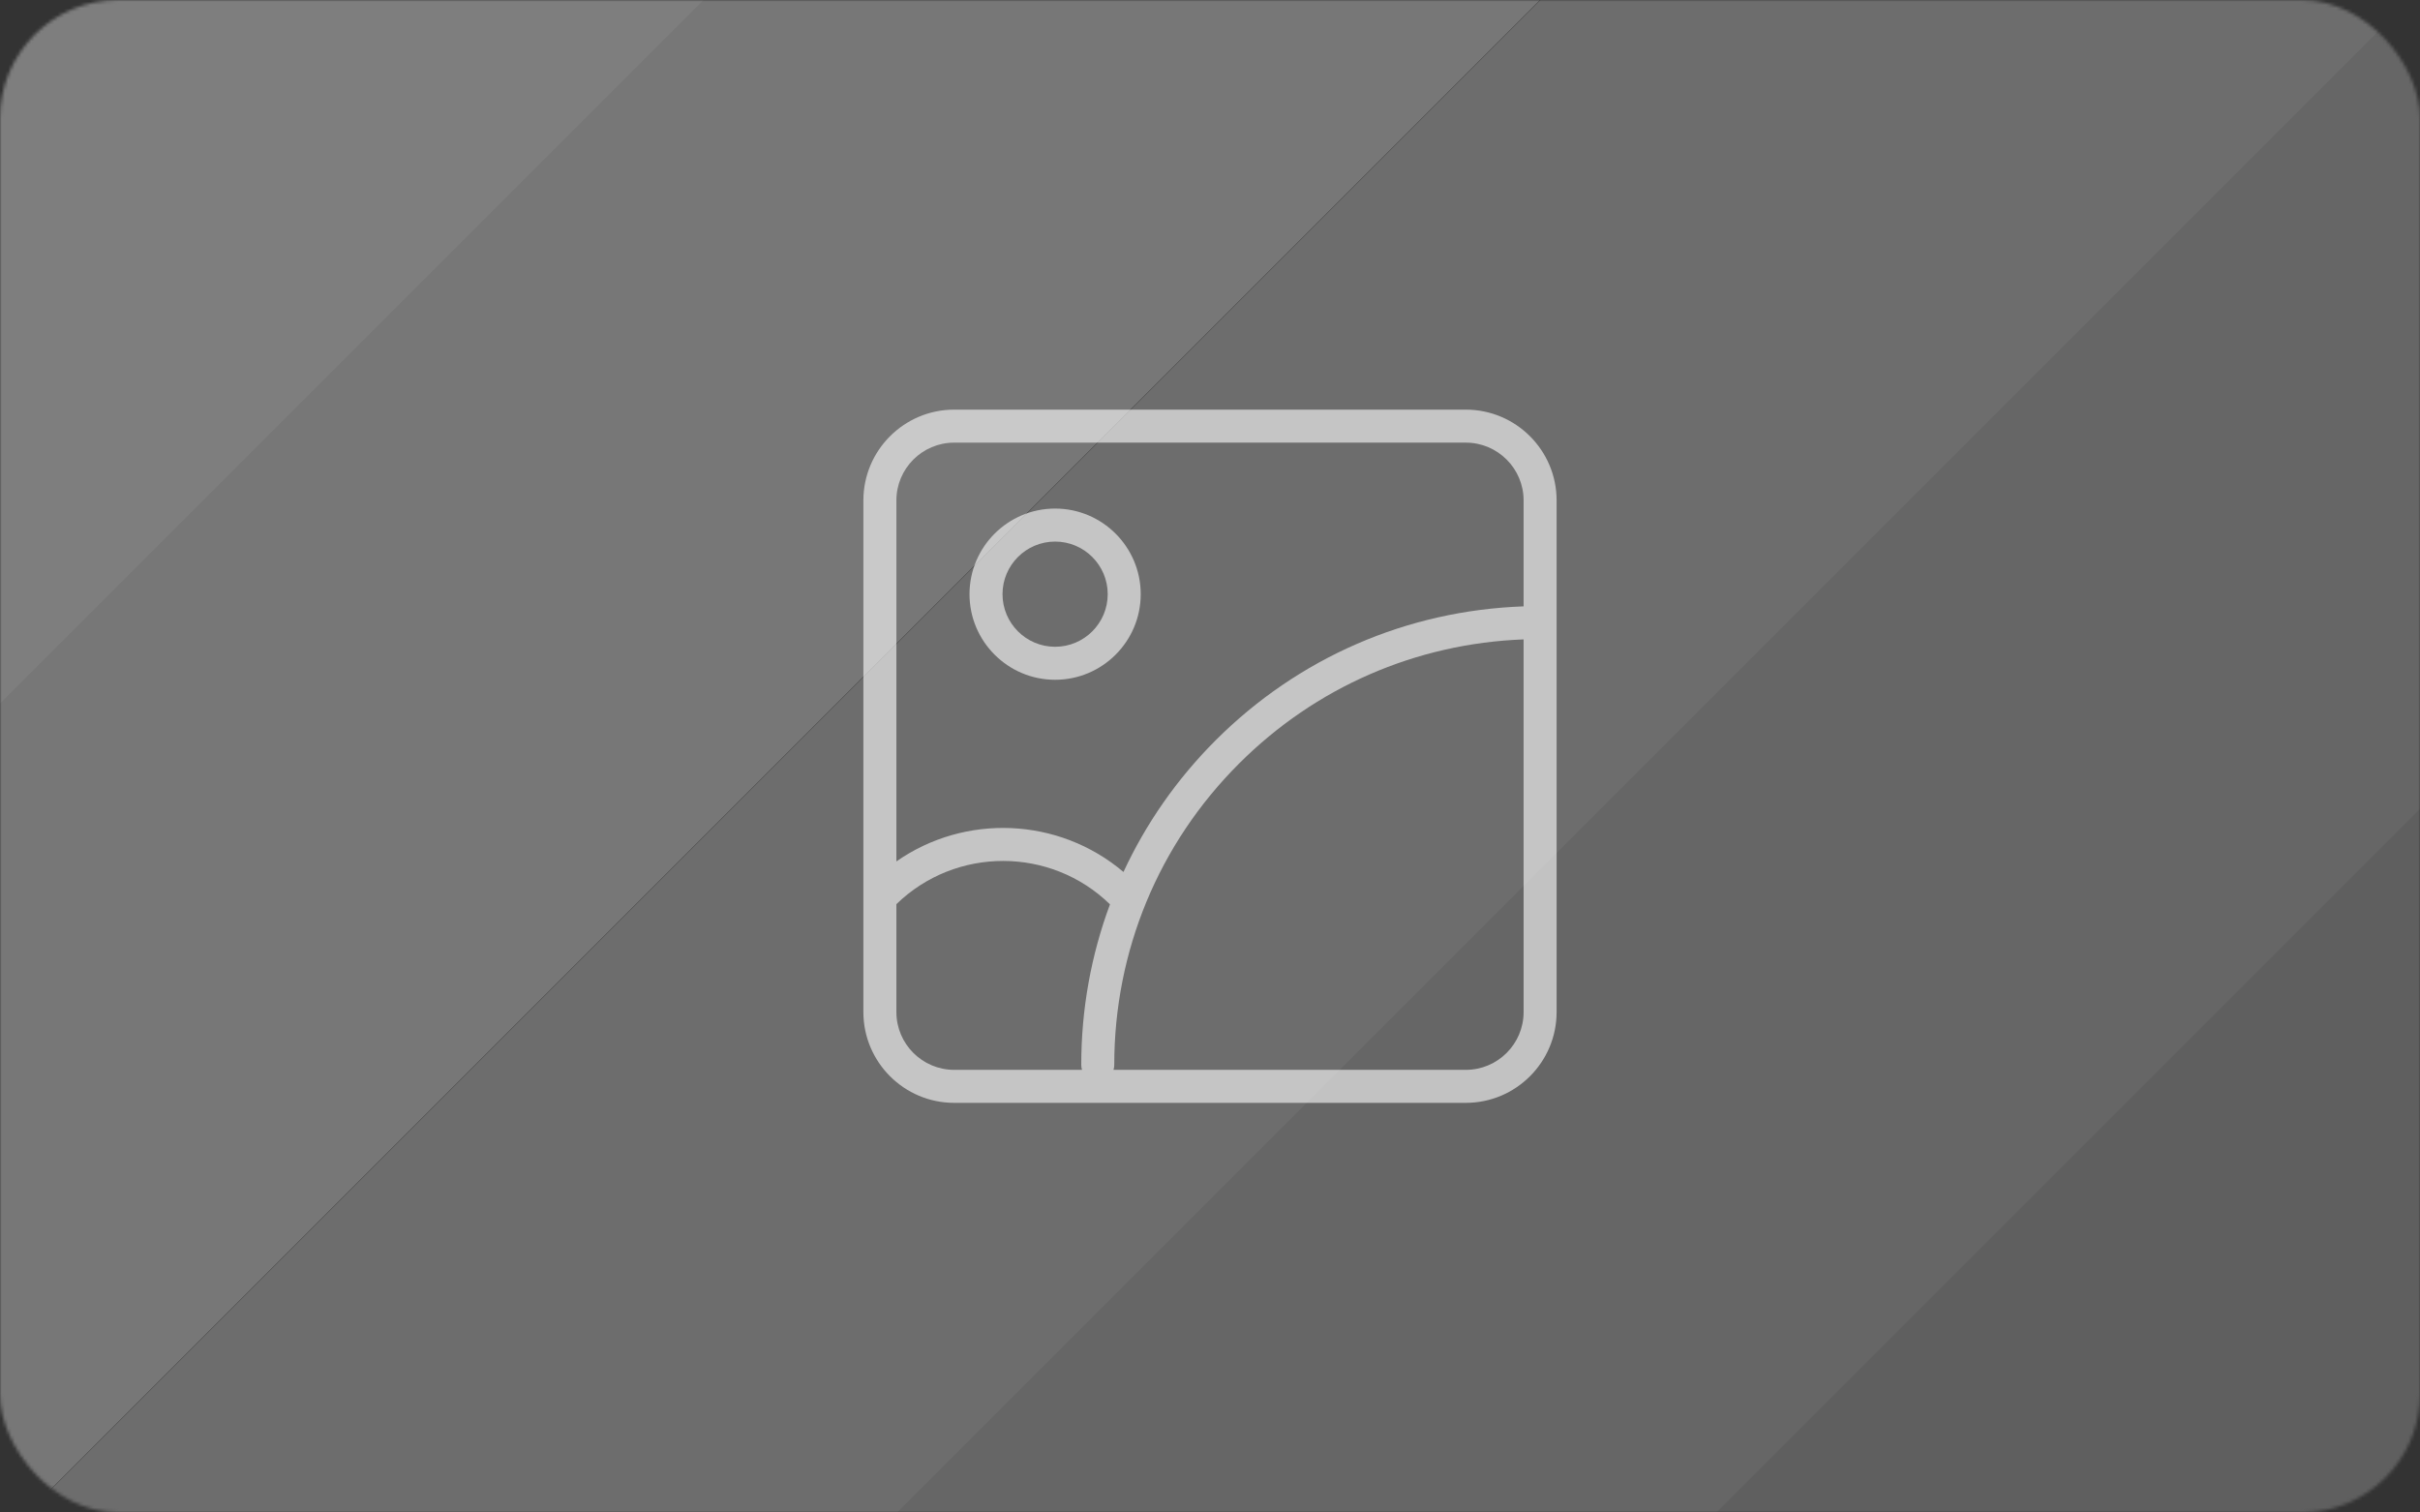 <svg width="736" height="460" viewBox="0 0 736 460" fill="none" xmlns="http://www.w3.org/2000/svg">
<rect x="0" y="0" width="736" height="460" fill="#333333" stroke="none"/>
<mask id="mask0_14386_4168" style="mask-type:alpha" maskUnits="userSpaceOnUse" x="0" y="0" width="736" height="460">
<rect width="736" height="460" rx="36" fill="#7C7C7C"/>
</mask>
<g mask="url(#mask0_14386_4168)">
<rect x="978.326" y="-5.75" width="186.947" height="1261.58" transform="rotate(45 978.326 -5.75)" fill="#5F5F5F"/>
<rect x="865.24" y="-147.583" width="186.947" height="1261.58" transform="rotate(45 865.24 -147.583)" fill="#666666"/>
<rect x="746.408" y="-277.917" width="186.947" height="1261.58" transform="rotate(45 746.408 -277.917)" fill="#6D6D6D"/>
<rect x="625.656" y="-421.667" width="186.947" height="1261.58" transform="rotate(45 625.656 -421.667)" fill="#777777"/>
<rect x="492.707" y="-543.115" width="186.947" height="1261.58" transform="rotate(45 492.707 -543.115)" fill="#7E7E7E"/>
<path d="M445.806 124.583H290.191C274.968 124.583 262.582 136.969 262.582 152.193V307.807C262.582 323.031 274.968 335.417 290.191 335.417H445.806C461.03 335.417 473.415 323.031 473.415 307.807V152.193C473.415 136.969 461.03 124.583 445.806 124.583ZM290.191 134.623H445.806C455.494 134.623 463.376 142.505 463.376 152.193V184.418C427.956 185.66 394.853 200.013 369.695 225.171C357.905 236.961 348.494 250.499 341.685 265.2C321.981 248.484 293.456 247.412 272.622 261.986V152.193C272.622 142.505 280.503 134.623 290.191 134.623ZM272.622 307.807V274.985C290.685 257.449 319.543 257.467 337.582 275.043C331.847 290.452 328.844 306.928 328.844 323.871C328.844 324.396 328.925 324.901 329.075 325.377H290.191C280.503 325.377 272.622 317.495 272.622 307.807ZM445.806 325.377H338.653C338.803 324.901 338.884 324.396 338.884 323.871C338.884 289.248 352.348 256.716 376.794 232.27C400.056 209.008 430.638 195.701 463.376 194.464V307.807C463.376 317.495 455.494 325.377 445.806 325.377Z" fill="white" fill-opacity="0.6"/>
<path d="M320.894 206.745C335.251 206.745 346.931 195.066 346.931 180.709C346.931 166.352 335.251 154.672 320.894 154.672C306.537 154.672 294.857 166.352 294.857 180.709C294.857 195.066 306.537 206.745 320.894 206.745ZM320.894 164.712C329.715 164.712 336.891 171.888 336.891 180.709C336.891 189.53 329.715 196.706 320.894 196.706C312.073 196.706 304.897 189.53 304.897 180.709C304.897 171.888 312.073 164.712 320.894 164.712Z" fill="white" fill-opacity="0.6"/>
</g>
</svg>
